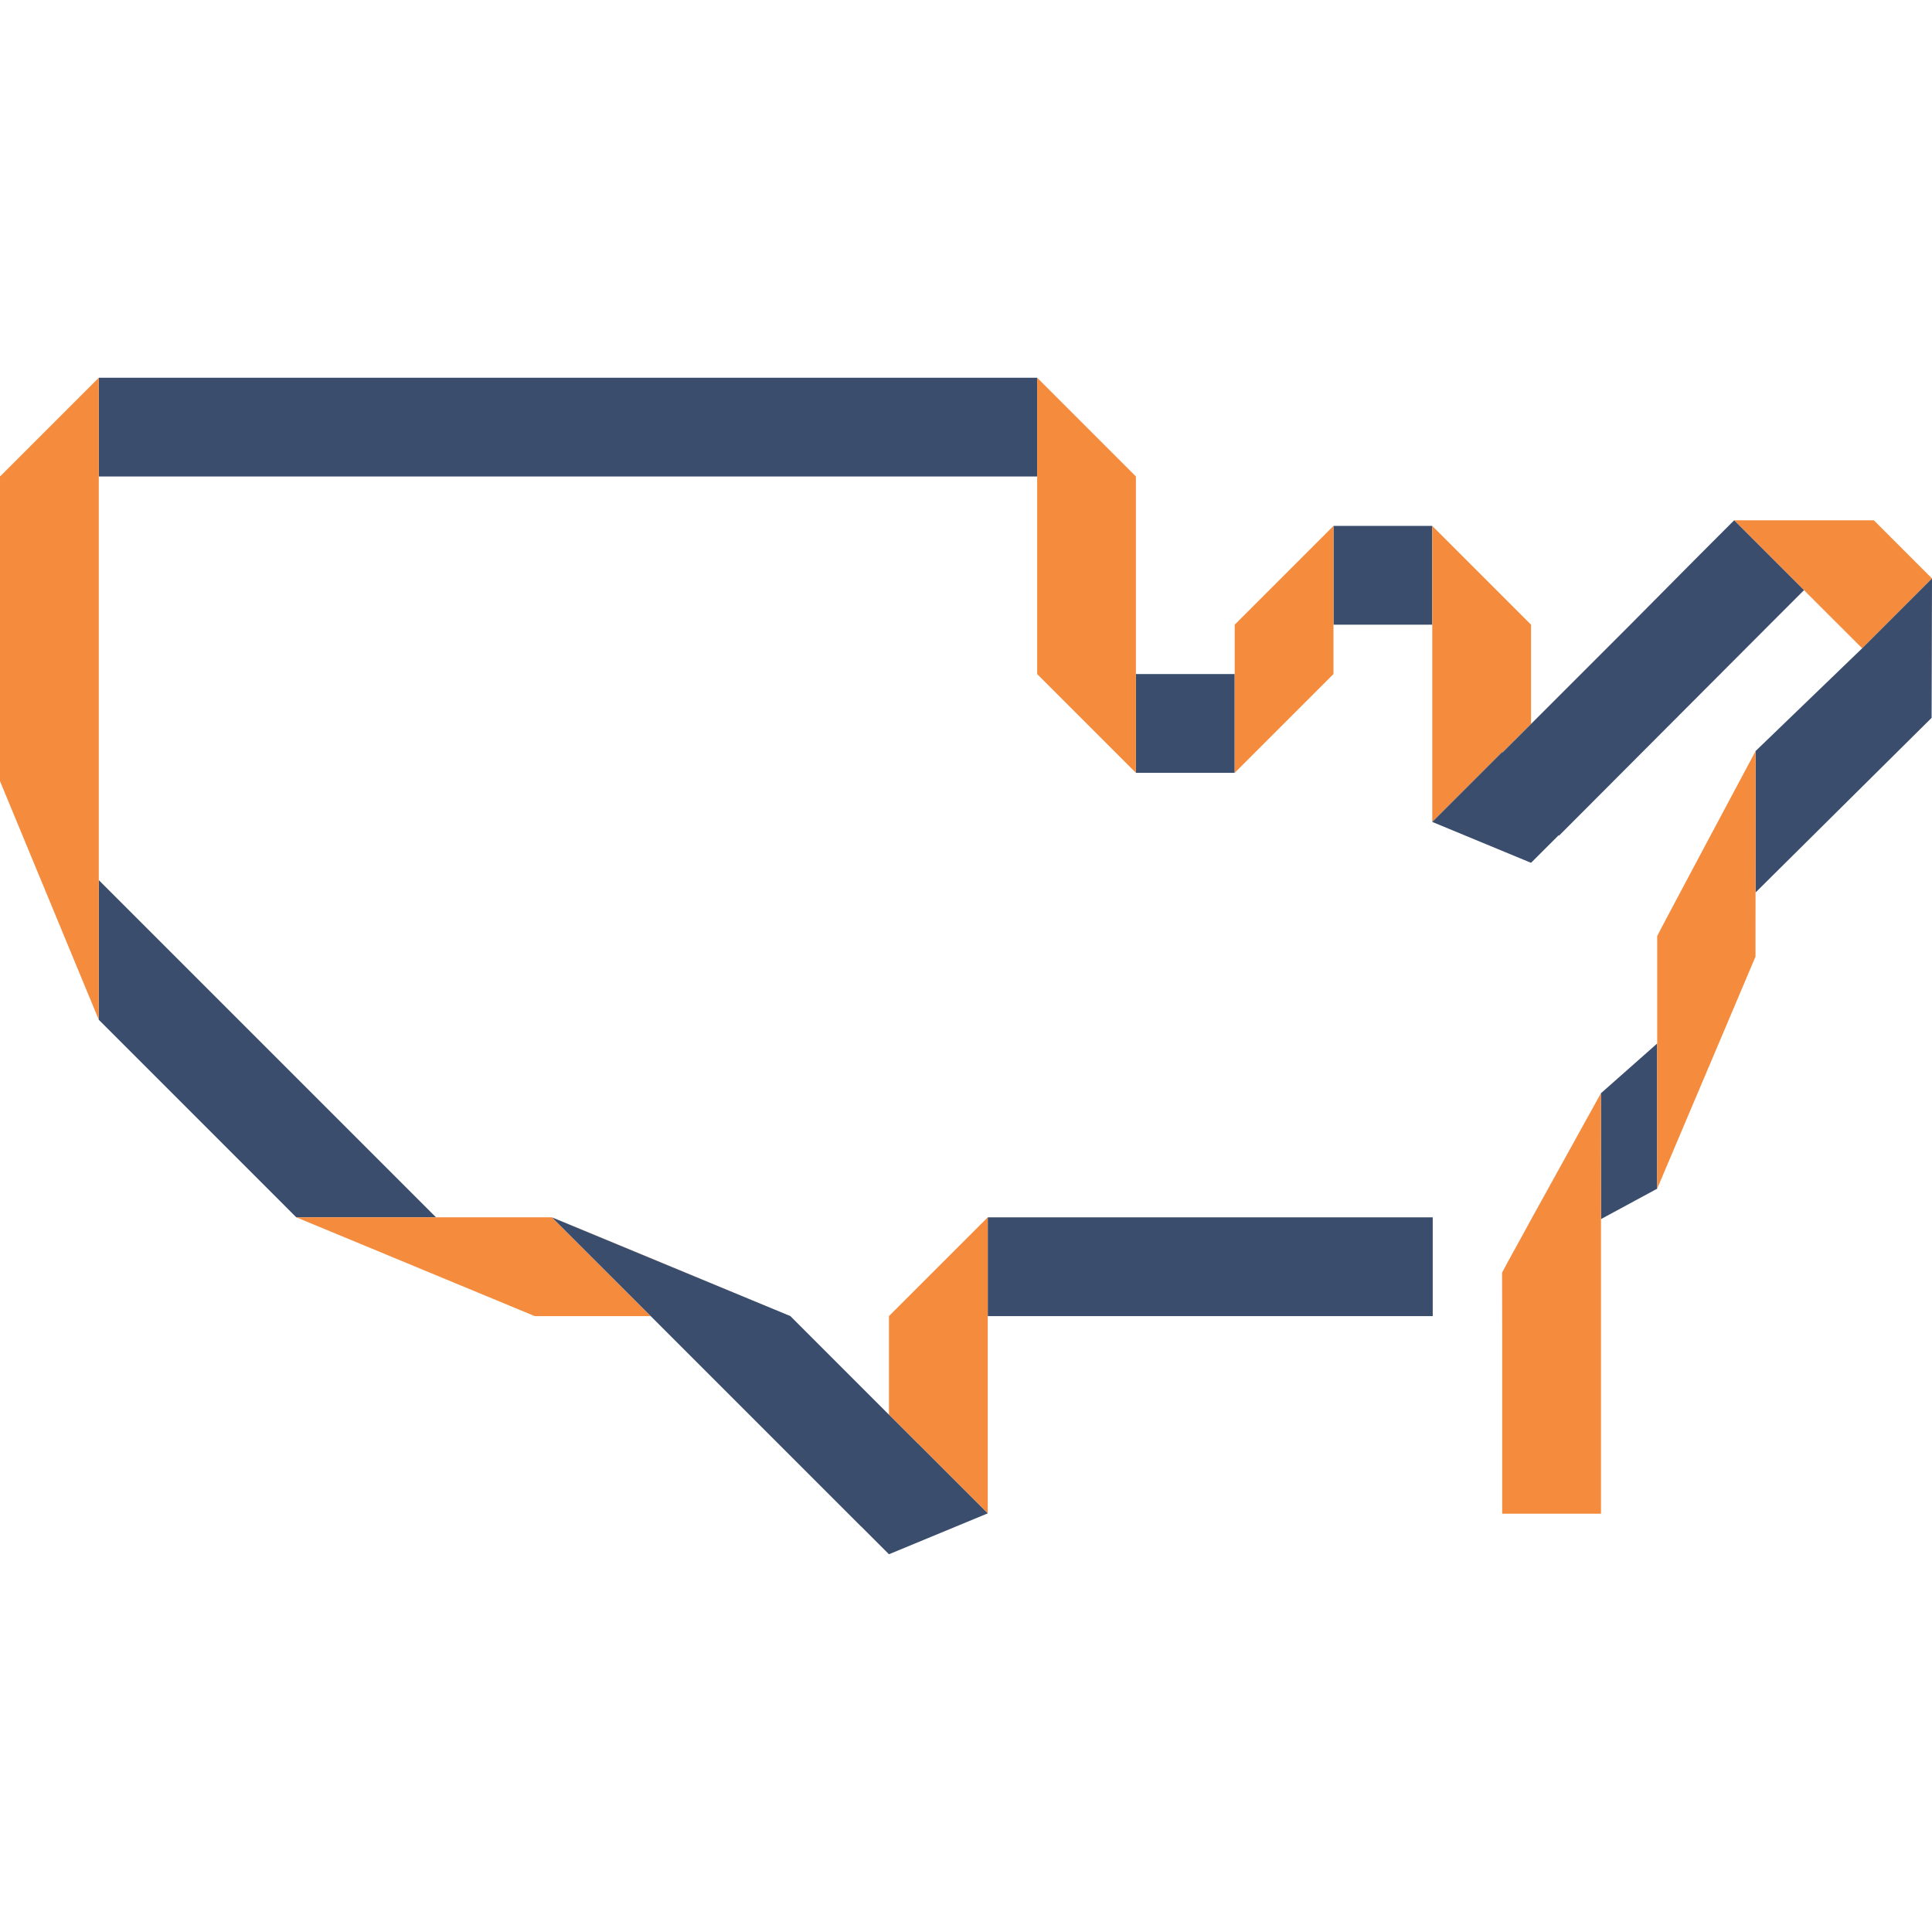 <?xml version="1.0" encoding="utf-8"?>
<!-- Generator: Adobe Illustrator 17.0.2, SVG Export Plug-In . SVG Version: 6.00 Build 0)  -->
<!DOCTYPE svg PUBLIC "-//W3C//DTD SVG 1.1//EN" "http://www.w3.org/Graphics/SVG/1.1/DTD/svg11.dtd">
<svg version="1.1" id="Layer_1" xmlns="http://www.w3.org/2000/svg" xmlns:xlink="http://www.w3.org/1999/xlink" x="0px" y="0px"
	 width="54px" height="54px" viewBox="0 0 54 54" enable-background="new 0 0 54 54" xml:space="preserve">
<g>
	<polygon fill="#3A4D6D" points="2.761,10.558 2.761,13.308 2.761,13.318 28.989,13.318 28.989,10.558 	"/>
	<rect x="37.271" y="14.699" fill="#3A4D6D" width="2.761" height="2.761"/>
	<rect x="31.749" y="18.84" fill="#3A4D6D" width="2.761" height="2.761"/>
	<rect x="27.608" y="34.025" fill="#3A4D6D" width="12.437" height="2.761"/>
	<polygon fill="#3A4D6D" points="8.282,34.025 11.023,35.16 10.792,35.064 	"/>
	<polygon fill="#3A4D6D" points="8.282,34.025 12.187,34.025 2.761,24.599 2.761,28.503 	"/>
	<path fill="#F58B3D" d="M10.792,35.064l0.231,0.096l0.769,0.319l3.155,1.307h3.239l-2.761-2.761c-0.023,0-3.239,0-3.239,0l0,0
		H8.283L10.792,35.064z"/>
	<polygon fill="#F58B3D" points="25.656,40.347 27.608,42.299 27.608,36.785 27.608,34.025 24.847,36.785 24.847,39.542 
		25.654,40.348 	"/>
	<path fill="#F58B3D" d="M24.847,43.442l2.761-1.144L24.847,43.442z"/>
	<polygon fill="#F58B3D" points="31.749,13.318 28.989,10.558 28.989,13.318 28.989,18.84 31.749,21.601 31.749,18.84 	"/>
	<polygon fill="#F58B3D" points="34.51,17.46 34.51,18.84 34.51,21.601 37.271,18.84 37.271,17.46 37.271,14.699 	"/>
	<polygon fill="#F58B3D" points="2.761,10.558 0.011,13.308 0,13.308 0,21.833 2.761,28.503 2.761,24.599 2.761,13.318 
		2.761,13.308 	"/>
	<path fill="#F58B3D" d="M15.426,34.025l6.665,2.761C22.091,36.785,15.449,34.025,15.426,34.025z"/>
	<polygon fill="#3A4D6D" points="24.067,42.666 24.069,42.664 24.847,43.442 24.847,43.442 27.608,42.299 25.656,40.347 
		25.654,40.348 24.847,39.542 22.091,36.785 15.426,34.025 18.187,36.785 	"/>
	<polygon fill="#F58B3D" points="41.995,21.032 42.793,20.235 42.793,17.46 40.032,14.699 40.032,17.46 40.032,22.973 
		41.984,21.021 	"/>
	<polygon fill="#F58B3D" points="52.375,14.543 48.47,14.543 50.422,16.495 52.048,18.12 54,16.168 	"/>
	<polygon fill="#3A4D6D" points="45.551,17.477 42.793,20.235 41.995,21.032 41.984,21.021 40.032,22.973 42.793,24.116 
		43.564,23.346 43.575,23.357 49.448,17.47 50.422,16.495 48.47,14.543 47.506,15.507 	"/>
	<polygon fill="#3A4D6D" points="54,16.168 52.048,18.12 49.069,20.992 49.067,24.946 53.989,20.064 	"/>
	<polygon fill="#3A4D6D" points="47.768,29.804 49.067,26.738 47.819,29.684 	"/>
	<polygon fill="#3A4D6D" points="44.745,30.558 44.748,34.074 46.319,33.224 46.319,29.166 	"/>
	<path fill="#3A4D6D" d="M42.827,34.025l-0.251,0.46c0.53-0.963,1.292-2.342,1.758-3.184L42.827,34.025z"/>
	<path fill="#F58B3D" d="M46.319,26.164c0,0.023,0,2.945,0,2.945v0.057v4.057l1.092-2.578l0.357-0.842l0.051-0.12l1.248-2.946
		l0.001-1.792l0.002-3.954C49.069,20.992,46.319,26.142,46.319,26.164z"/>
	<path fill="#F58B3D" d="M44.334,31.301c-0.465,0.842-1.228,2.221-1.758,3.184c-0.346,0.628-0.593,1.079-0.593,1.086
		c0,0.011,0.002,0.828,0.004,1.642v5.095h2.761V36.08v-1.697l0-0.309l-0.003-3.516C44.745,30.558,44.581,30.854,44.334,31.301z"/>
</g>
</svg>
